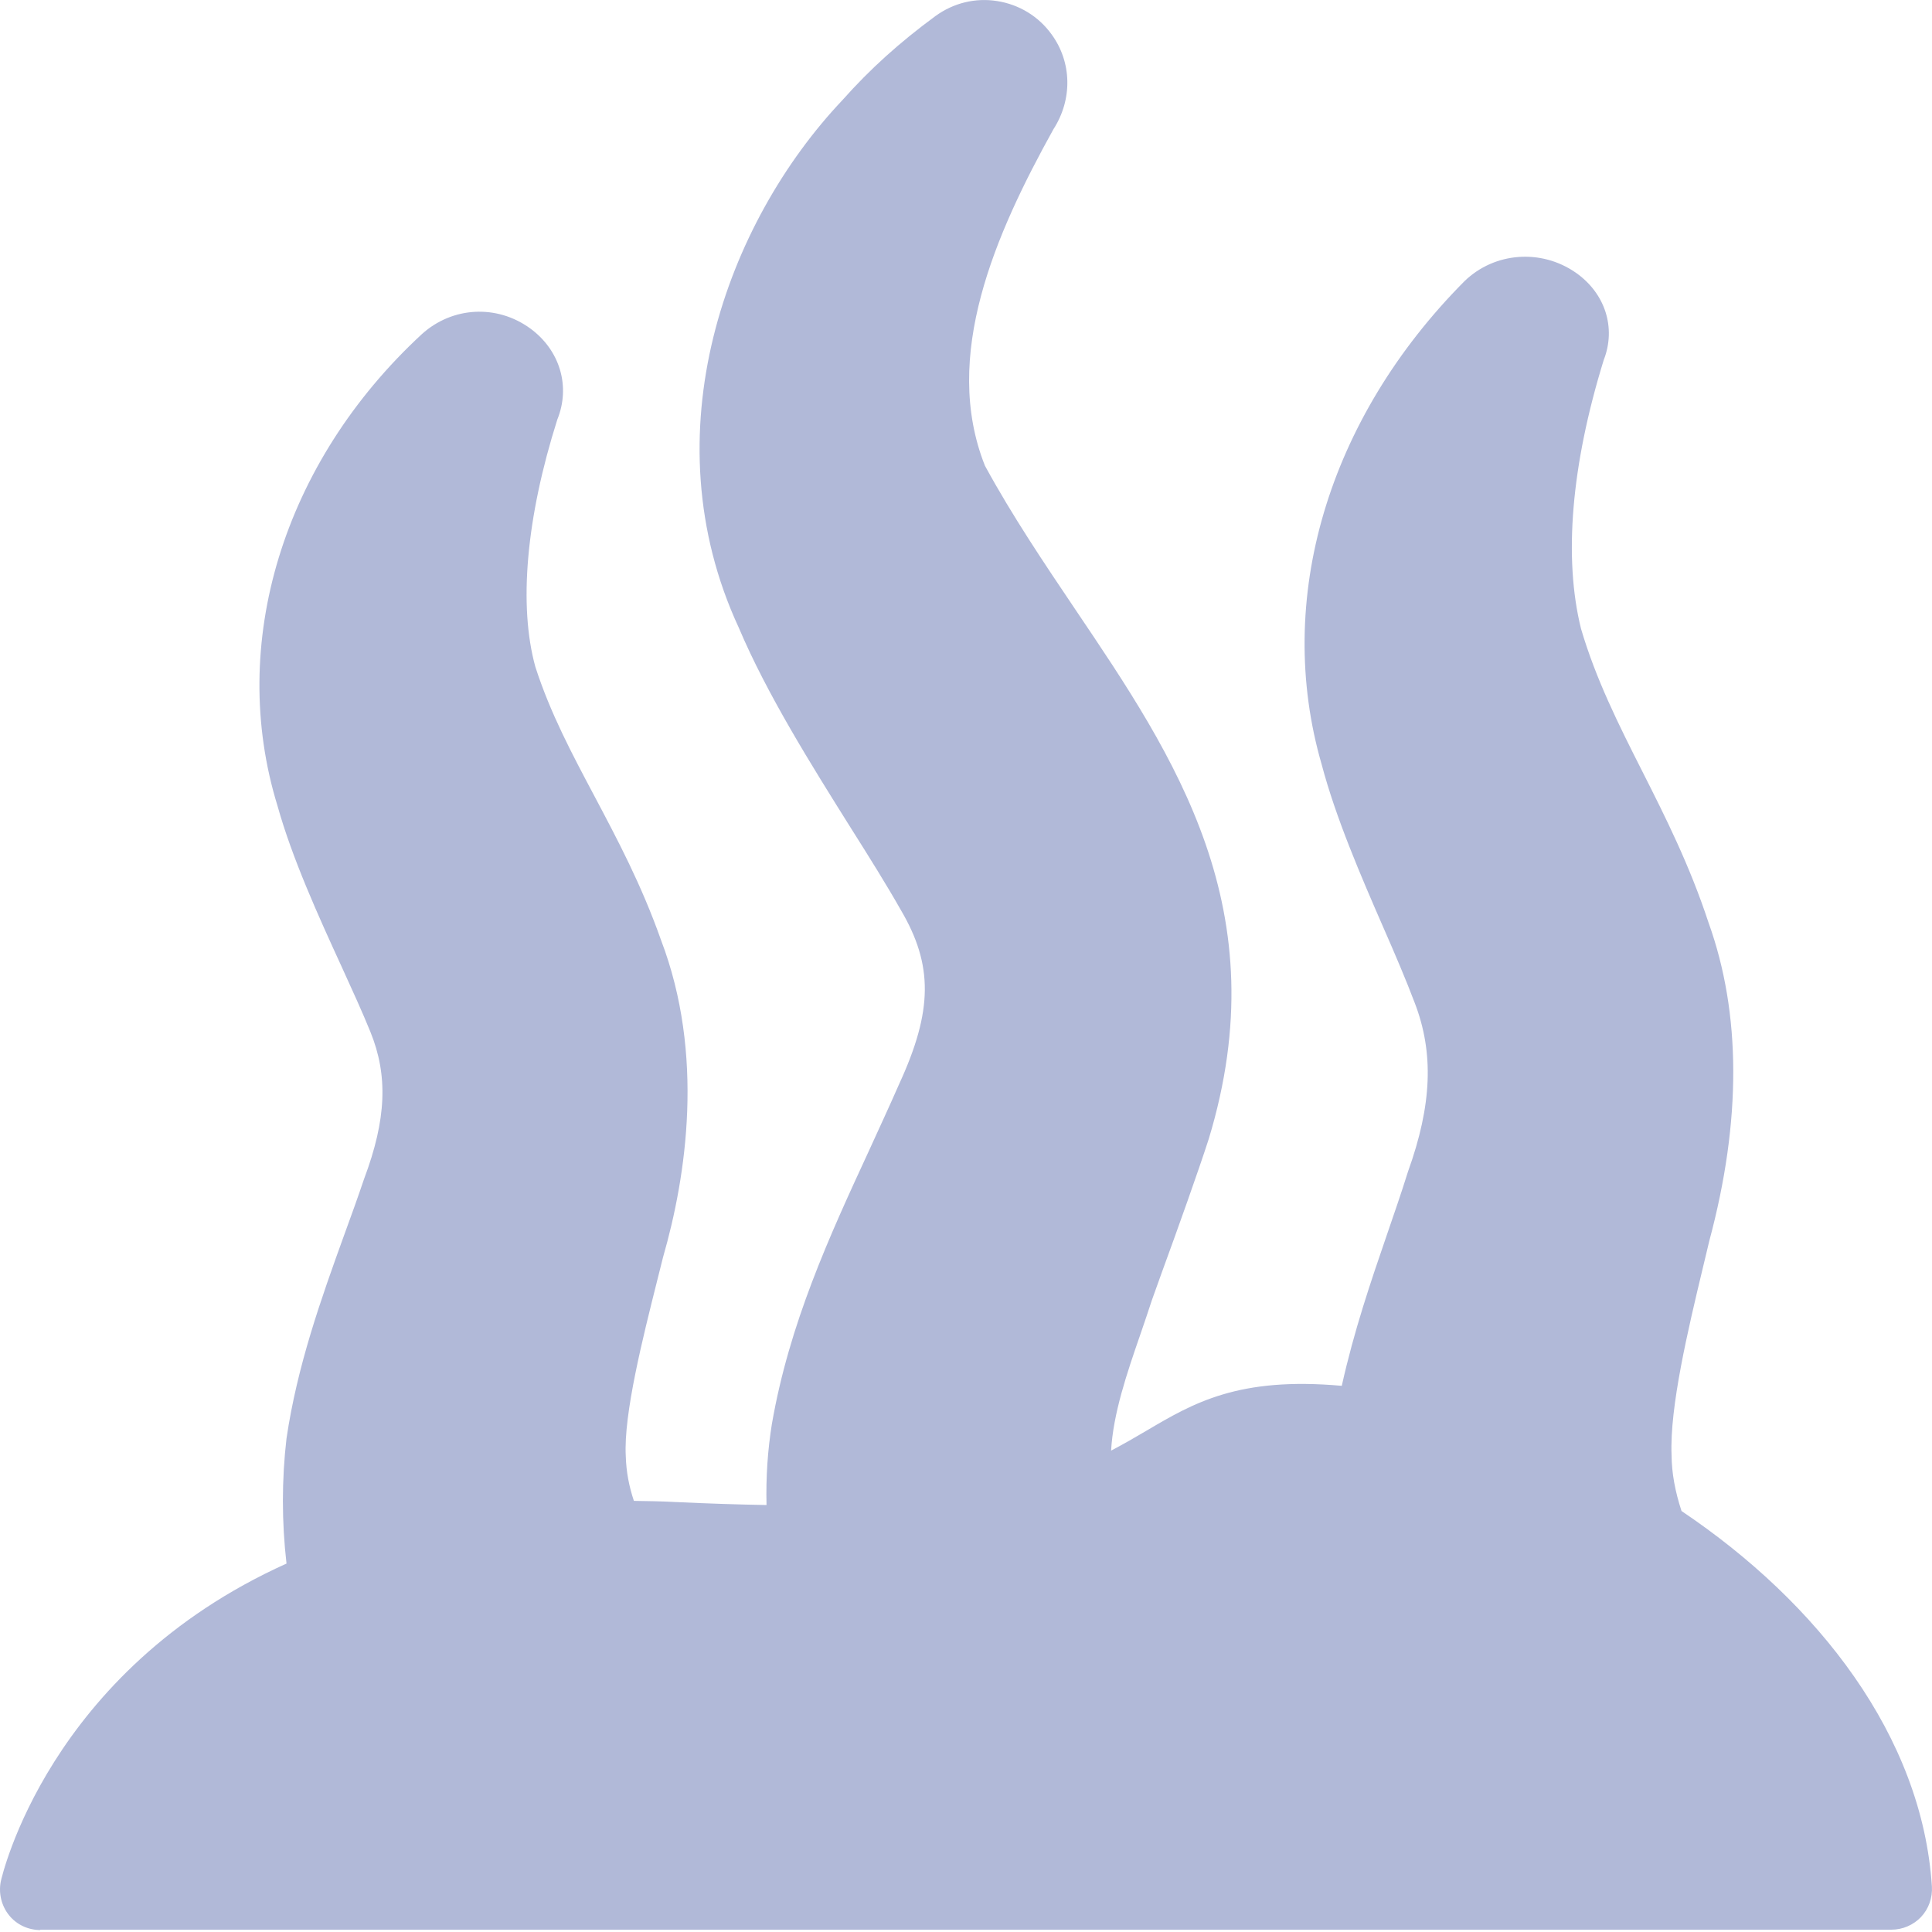 <svg width="20" height="20" viewBox="0 0 20 20" fill="none" xmlns="http://www.w3.org/2000/svg">
<path d="M0.415 19.976H19.58C19.695 19.976 19.808 19.928 19.887 19.844C19.966 19.76 20.006 19.645 19.999 19.53C19.899 17.973 18.82 16.591 17.407 15.642C17.34 15.436 17.306 15.252 17.304 15.065C17.283 14.569 17.474 13.766 17.628 13.124L17.695 12.844C18.028 11.603 18.025 10.492 17.687 9.552C17.491 8.956 17.242 8.462 17 7.983C16.753 7.495 16.521 7.032 16.367 6.51C16.185 5.779 16.264 4.819 16.602 3.726C16.732 3.393 16.617 3.034 16.31 2.821C15.953 2.574 15.472 2.61 15.162 2.909C13.742 4.337 13.188 6.211 13.682 7.914C13.828 8.467 14.089 9.071 14.322 9.605C14.444 9.883 14.556 10.146 14.645 10.381C14.844 10.899 14.825 11.435 14.575 12.13C14.506 12.351 14.432 12.564 14.36 12.774C14.19 13.268 14.017 13.776 13.89 14.346C12.82 14.25 12.355 14.523 11.864 14.813C11.751 14.88 11.634 14.947 11.502 15.017C11.524 14.633 11.662 14.226 11.809 13.802C11.849 13.685 11.89 13.565 11.924 13.46L12.029 13.167C12.19 12.727 12.405 12.125 12.513 11.79C13.232 9.423 12.166 7.842 11.133 6.311C10.812 5.834 10.479 5.341 10.196 4.821C9.746 3.688 10.302 2.425 10.905 1.338C11.104 1.029 11.097 0.643 10.884 0.353C10.75 0.169 10.551 0.047 10.323 0.011C10.098 -0.025 9.871 0.03 9.684 0.166C9.315 0.437 9.006 0.715 8.723 1.034C7.518 2.306 6.718 4.49 7.647 6.496C7.94 7.188 8.4 7.921 8.807 8.57C8.999 8.874 9.178 9.16 9.324 9.418C9.662 9.991 9.657 10.463 9.308 11.222C9.205 11.457 9.097 11.689 8.991 11.922C8.587 12.796 8.17 13.702 7.99 14.744C7.947 15.012 7.928 15.292 7.935 15.58C7.645 15.575 7.334 15.565 6.993 15.549C6.845 15.541 6.704 15.539 6.562 15.537C6.512 15.386 6.483 15.24 6.478 15.074C6.454 14.641 6.656 13.843 6.802 13.261L6.864 13.014C7.106 12.173 7.295 10.918 6.843 9.732C6.639 9.155 6.392 8.692 6.155 8.244C5.92 7.801 5.697 7.384 5.542 6.903C5.367 6.27 5.446 5.362 5.769 4.344C5.908 4.002 5.798 3.626 5.489 3.4C5.144 3.149 4.684 3.173 4.368 3.458C2.926 4.79 2.356 6.668 2.873 8.343C3.024 8.884 3.295 9.481 3.537 10.008C3.647 10.249 3.752 10.479 3.834 10.681C4.018 11.133 4.001 11.586 3.769 12.204C3.704 12.396 3.635 12.588 3.565 12.779C3.323 13.448 3.077 14.138 2.966 14.89C2.916 15.316 2.916 15.757 2.966 16.186C0.492 17.3 0.015 19.446 0.008 19.477C-0.016 19.6 0.015 19.729 0.094 19.827C0.173 19.925 0.293 19.98 0.42 19.98L0.415 19.976Z" fill="#B1B9D8"/>
</svg>
